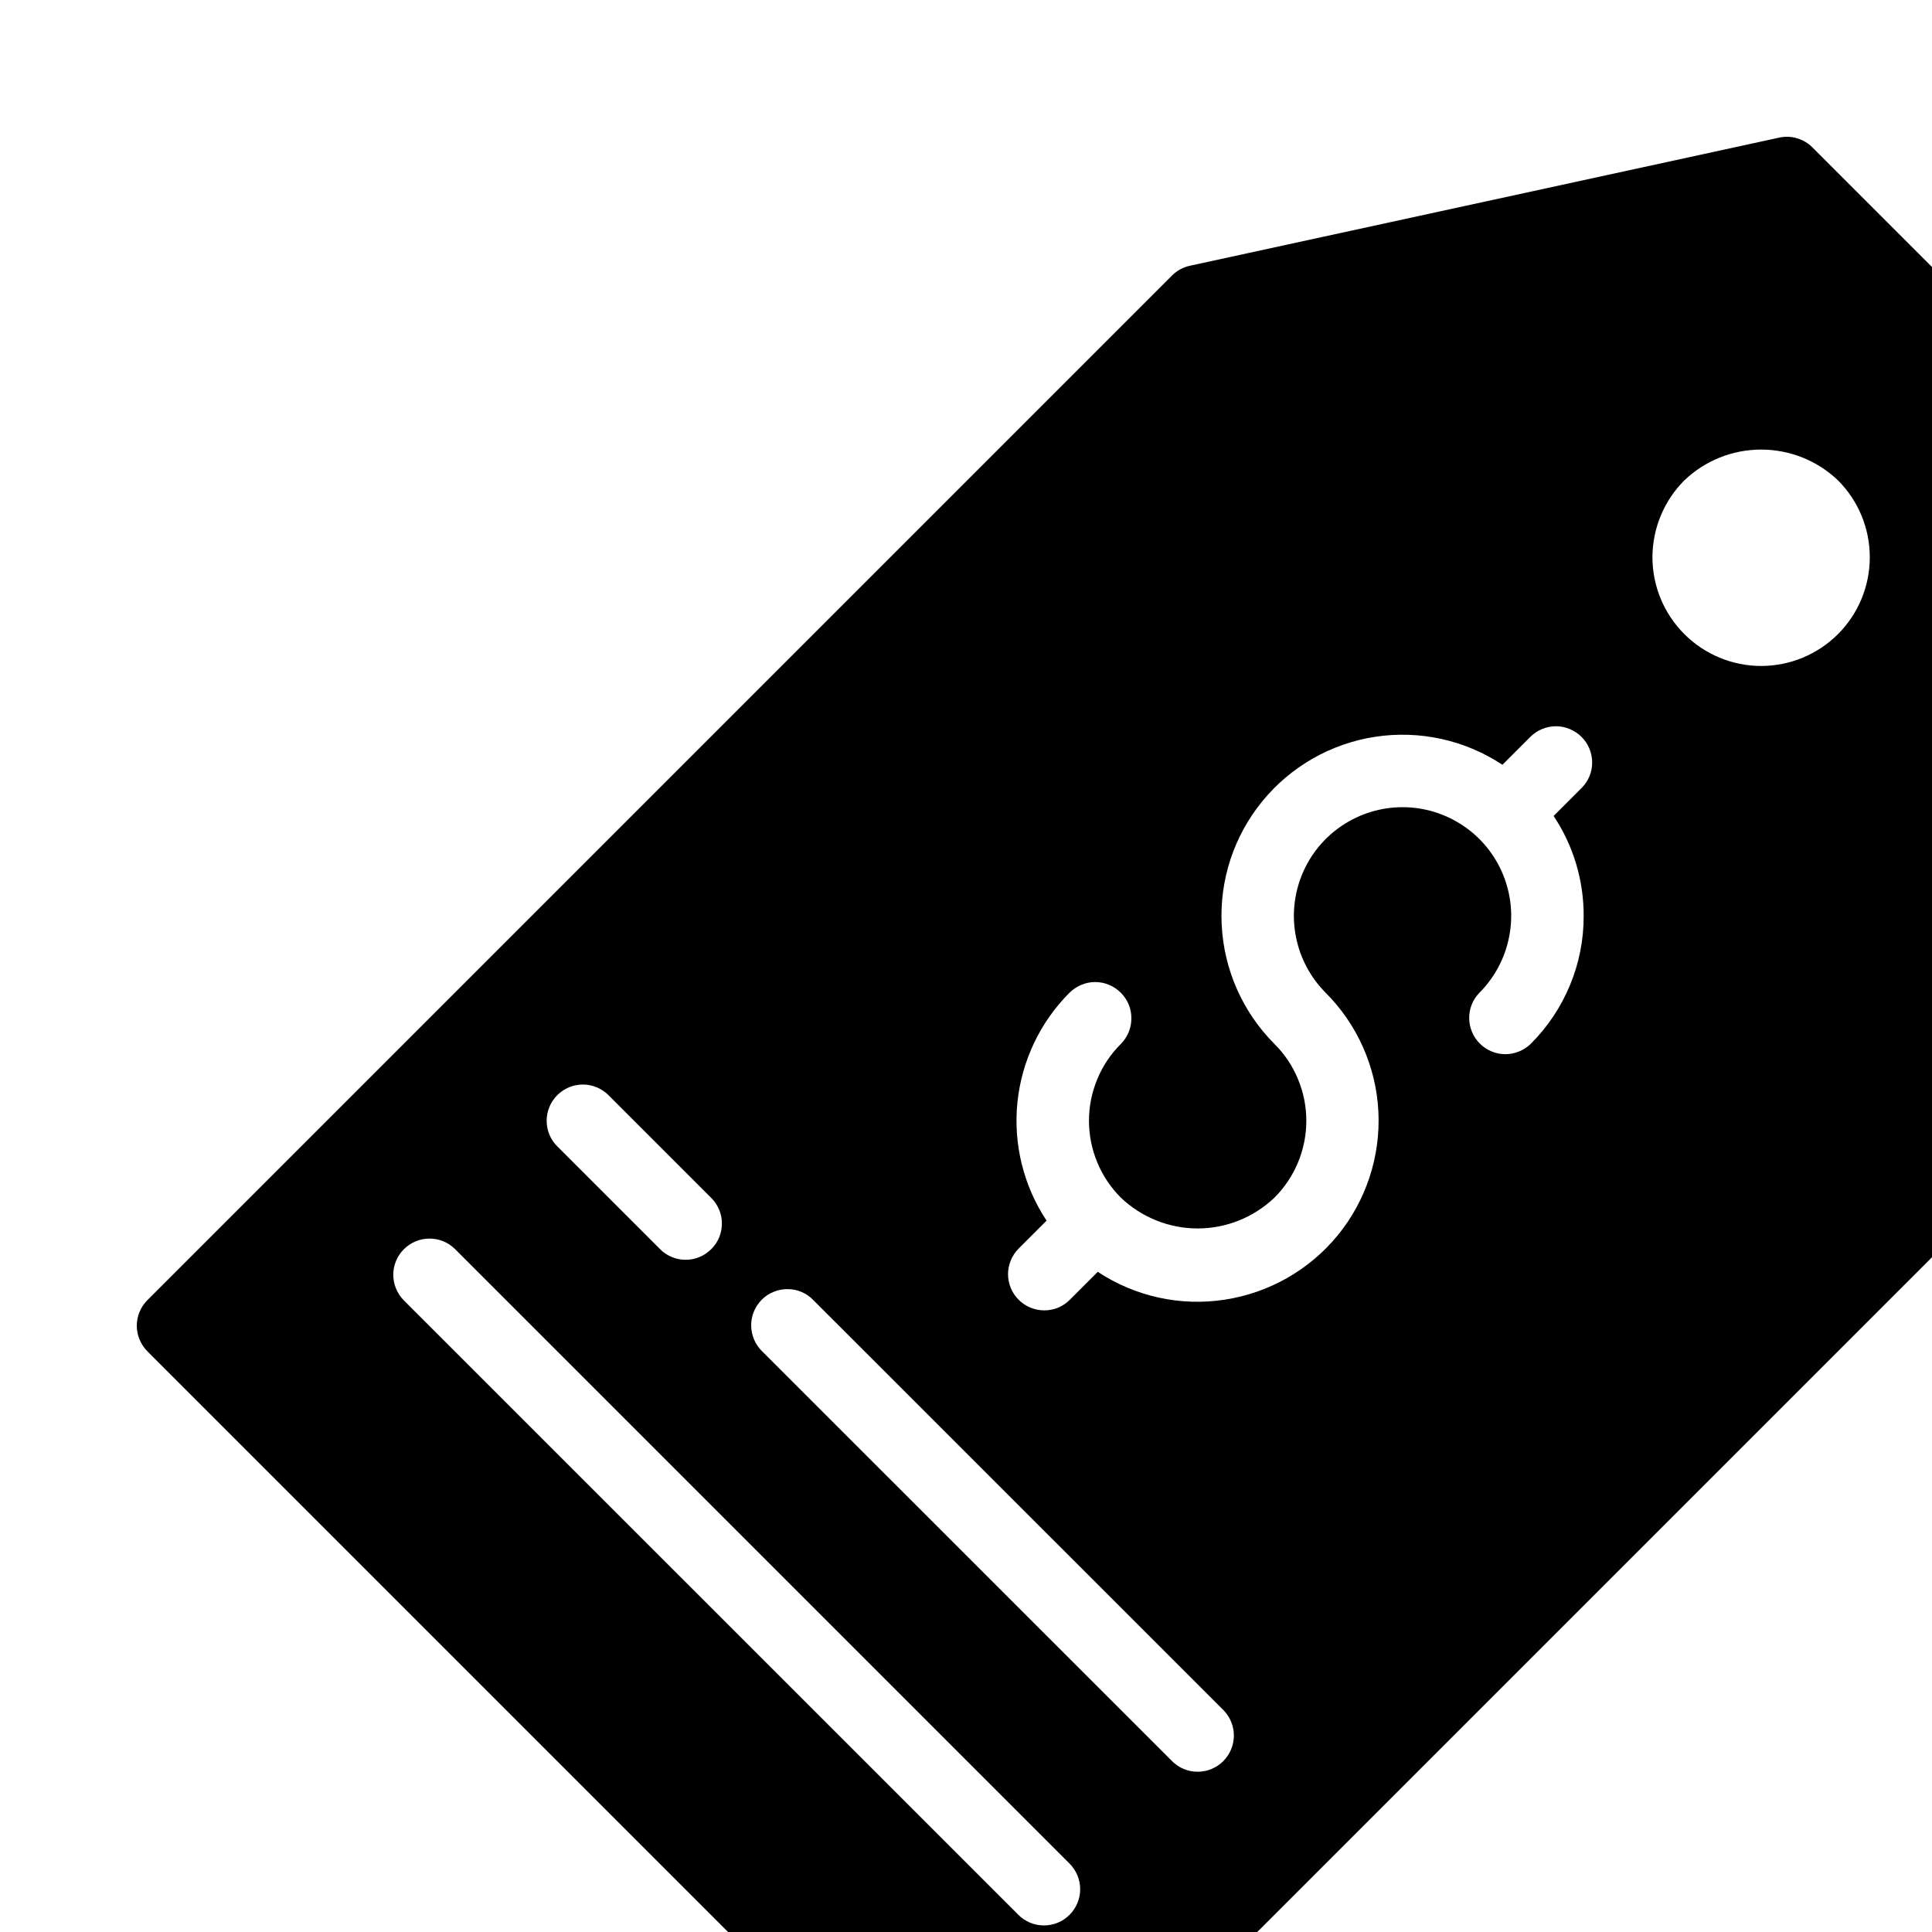 <svg  fill="none" viewBox="0 0 20 20" xmlns="http://www.w3.org/2000/svg">
<path d="M22.474 5.238L18.762 1.526C18.718 1.481 18.663 1.449 18.602 1.431C18.542 1.413 18.478 1.411 18.417 1.425L12.318 2.751C12.248 2.766 12.183 2.801 12.133 2.852L1.526 13.459C1.456 13.529 1.416 13.624 1.416 13.724C1.416 13.823 1.456 13.918 1.526 13.989L10.011 22.474C10.082 22.544 10.177 22.584 10.276 22.584C10.376 22.584 10.471 22.544 10.541 22.474L21.148 11.867C21.199 11.817 21.234 11.752 21.25 11.682L22.575 5.583C22.589 5.522 22.586 5.458 22.569 5.398C22.551 5.338 22.518 5.283 22.474 5.238ZM5.769 11.337C5.839 11.267 5.934 11.227 6.034 11.227C6.133 11.227 6.229 11.267 6.299 11.337L7.36 12.398C7.395 12.432 7.424 12.474 7.443 12.52C7.463 12.565 7.473 12.614 7.473 12.664C7.473 12.713 7.464 12.763 7.445 12.809C7.426 12.855 7.398 12.896 7.363 12.931C7.328 12.966 7.286 12.994 7.24 13.013C7.195 13.032 7.145 13.042 7.096 13.041C7.046 13.041 6.997 13.031 6.951 13.011C6.906 12.992 6.864 12.964 6.83 12.928L5.769 11.867C5.698 11.797 5.659 11.702 5.659 11.602C5.659 11.503 5.698 11.408 5.769 11.337ZM11.072 19.822C11.002 19.893 10.906 19.932 10.807 19.932C10.707 19.932 10.612 19.893 10.542 19.822L4.178 13.459C4.109 13.388 4.071 13.293 4.071 13.194C4.072 13.096 4.111 13.001 4.181 12.932C4.251 12.862 4.345 12.822 4.444 12.822C4.543 12.821 4.637 12.859 4.708 12.928L11.072 19.292C11.142 19.362 11.182 19.458 11.182 19.557C11.182 19.657 11.142 19.752 11.072 19.822ZM12.663 18.231C12.593 18.302 12.497 18.341 12.398 18.341C12.298 18.341 12.203 18.302 12.133 18.231L7.89 13.989C7.854 13.954 7.826 13.913 7.806 13.867C7.787 13.821 7.777 13.772 7.776 13.722C7.776 13.673 7.785 13.623 7.804 13.577C7.823 13.531 7.851 13.49 7.886 13.454C7.921 13.419 7.963 13.391 8.009 13.373C8.055 13.354 8.104 13.344 8.154 13.345C8.204 13.345 8.253 13.355 8.299 13.375C8.344 13.394 8.386 13.423 8.42 13.459L12.663 17.701C12.733 17.771 12.773 17.867 12.773 17.966C12.773 18.066 12.733 18.161 12.663 18.231ZM16.394 9.481C16.395 9.727 16.347 9.971 16.252 10.199C16.158 10.426 16.02 10.633 15.845 10.807C15.774 10.875 15.679 10.913 15.581 10.913C15.482 10.912 15.388 10.872 15.319 10.803C15.249 10.733 15.21 10.639 15.209 10.54C15.208 10.442 15.246 10.347 15.315 10.277C15.472 10.119 15.579 9.919 15.622 9.7C15.666 9.482 15.643 9.256 15.558 9.05C15.473 8.845 15.329 8.669 15.144 8.546C14.959 8.422 14.742 8.356 14.519 8.356C14.296 8.356 14.079 8.422 13.894 8.546C13.709 8.669 13.565 8.845 13.48 9.05C13.395 9.256 13.372 9.482 13.416 9.7C13.459 9.919 13.566 10.119 13.723 10.277C14.051 10.605 14.246 11.044 14.269 11.508C14.292 11.971 14.142 12.427 13.849 12.787C13.555 13.146 13.138 13.384 12.679 13.454C12.22 13.525 11.752 13.422 11.364 13.166L11.072 13.458C11.002 13.527 10.907 13.566 10.808 13.565C10.709 13.564 10.615 13.525 10.545 13.455C10.475 13.385 10.436 13.291 10.435 13.192C10.435 13.094 10.473 12.999 10.542 12.928L10.834 12.636C10.595 12.275 10.489 11.844 10.532 11.414C10.576 10.984 10.766 10.582 11.072 10.276C11.107 10.242 11.148 10.214 11.194 10.195C11.239 10.176 11.288 10.166 11.337 10.166C11.387 10.166 11.435 10.176 11.481 10.195C11.526 10.214 11.568 10.242 11.602 10.276C11.637 10.311 11.665 10.352 11.684 10.398C11.703 10.444 11.712 10.492 11.712 10.541C11.712 10.591 11.703 10.64 11.684 10.685C11.665 10.731 11.637 10.772 11.603 10.807C11.498 10.911 11.415 11.035 11.359 11.172C11.302 11.308 11.273 11.454 11.273 11.602C11.273 11.75 11.302 11.896 11.359 12.033C11.415 12.169 11.498 12.293 11.603 12.398C11.817 12.602 12.102 12.717 12.398 12.717C12.694 12.717 12.979 12.602 13.193 12.398C13.298 12.293 13.381 12.169 13.437 12.033C13.494 11.896 13.523 11.75 13.523 11.602C13.523 11.454 13.494 11.308 13.437 11.172C13.381 11.035 13.298 10.911 13.193 10.807C12.865 10.478 12.67 10.039 12.647 9.575C12.623 9.111 12.773 8.655 13.067 8.295C13.361 7.935 13.778 7.697 14.237 7.627C14.697 7.557 15.166 7.661 15.553 7.917L15.845 7.625C15.916 7.556 16.011 7.518 16.109 7.518C16.208 7.519 16.302 7.559 16.372 7.628C16.442 7.698 16.481 7.792 16.482 7.891C16.483 7.99 16.444 8.085 16.375 8.155L16.083 8.447C16.287 8.753 16.395 9.113 16.394 9.481ZM19.027 6.564C18.816 6.775 18.53 6.894 18.231 6.894C17.933 6.894 17.647 6.775 17.436 6.564C17.225 6.353 17.106 6.067 17.106 5.768C17.107 5.47 17.225 5.184 17.436 4.973C17.65 4.768 17.935 4.654 18.231 4.654C18.528 4.654 18.813 4.768 19.027 4.973C19.238 5.184 19.356 5.47 19.356 5.769C19.356 6.067 19.238 6.353 19.027 6.564Z" fill="currentColor"/>
</svg>
